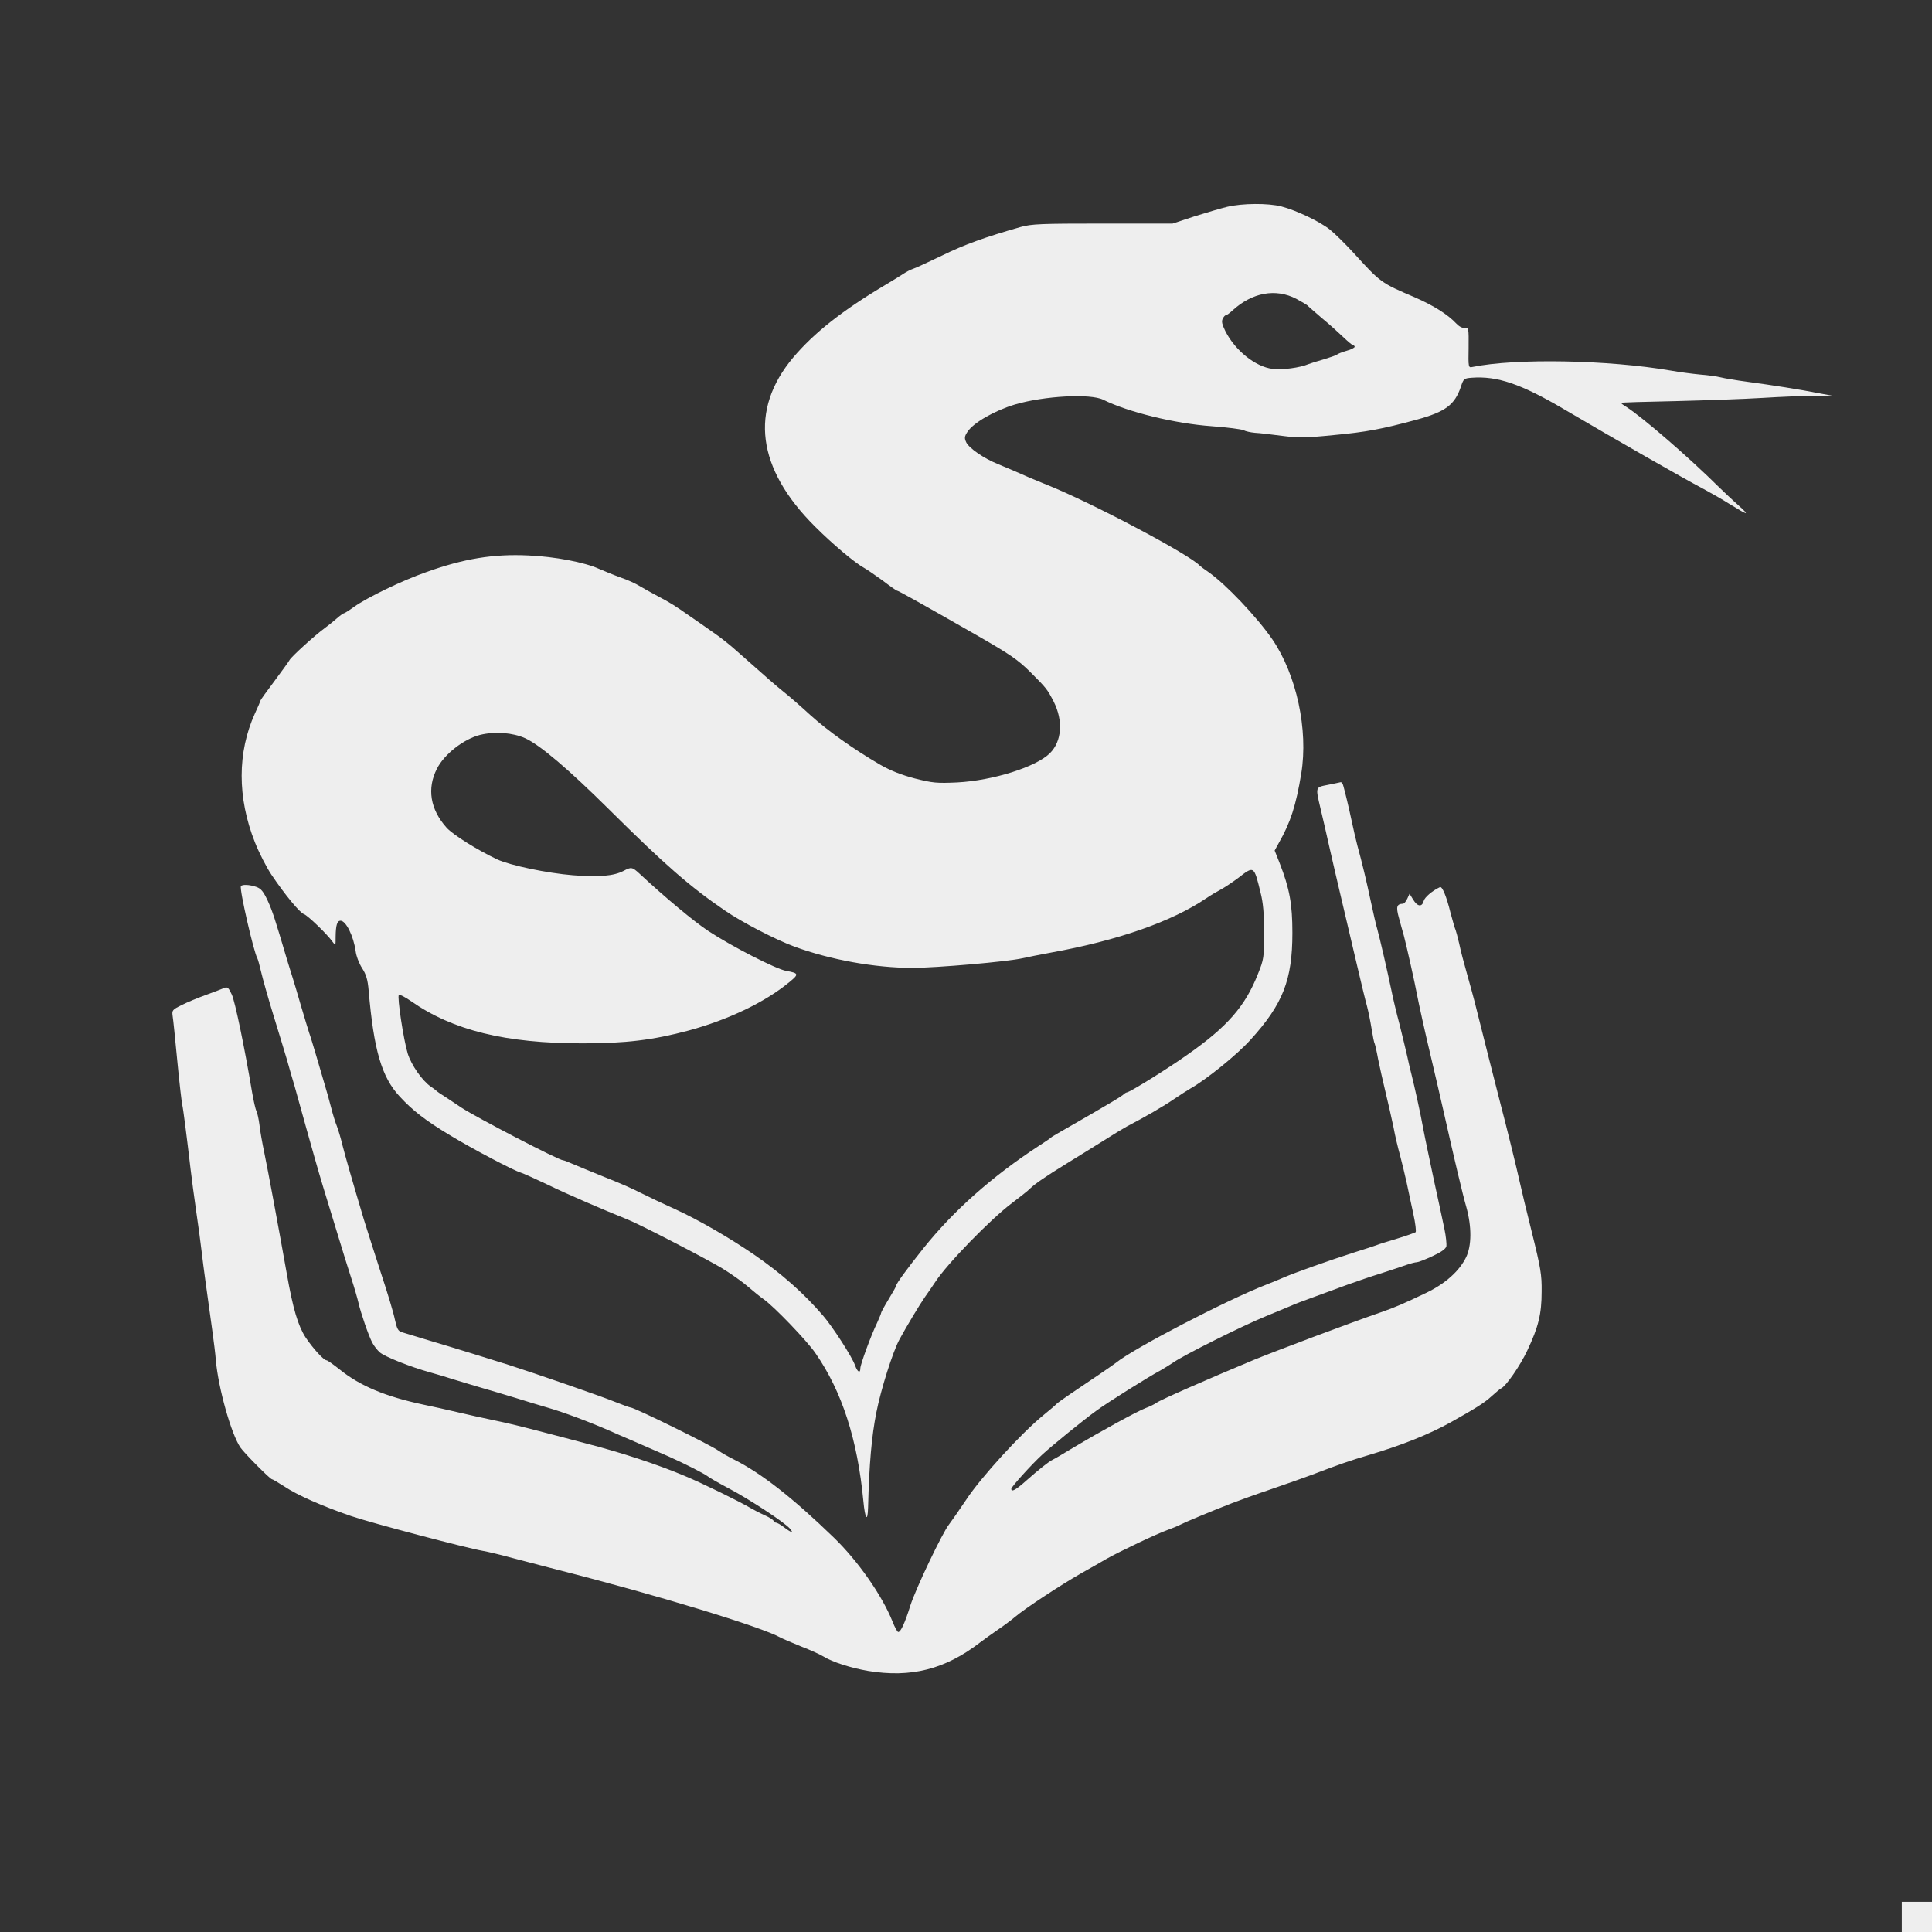 <?xml version="1.0" standalone="no"?>
<!DOCTYPE svg PUBLIC "-//W3C//DTD SVG 20010904//EN"
 "http://www.w3.org/TR/2001/REC-SVG-20010904/DTD/svg10.dtd">
<svg version="1.0" xmlns="http://www.w3.org/2000/svg"
 width="1024pt" height="1024pt" viewBox="0 0 1024 1024"
 preserveAspectRatio="xMidYMid meet">

<rect x="0" y="0" width="1024" height="1024" fill="#333333" stroke="none"/>

<g transform="translate(0,1024) scale(0.1,-0.1)"
fill="#EEEEEE" stroke="none">
<path d="M6505 9144 c-33 -8 -112 -31 -175 -51 l-115 -38 -370 0 c-328 0 -377
-2 -435 -18 -189 -54 -298 -93 -416 -151 -73 -35 -142 -67 -155 -71 -13 -4
-35 -16 -49 -25 -14 -9 -58 -37 -99 -61 -227 -135 -377 -254 -487 -384 -233
-278 -193 -588 115 -895 95 -95 213 -194 261 -220 13 -7 57 -37 97 -66 39 -30
74 -54 76 -54 7 0 113 -59 426 -238 174 -100 215 -128 280 -192 89 -89 91 -92
126 -159 51 -102 43 -210 -20 -273 -73 -73 -302 -145 -491 -155 -109 -5 -130
-3 -225 21 -72 19 -128 41 -184 73 -141 82 -277 179 -370 263 -49 45 -112 100
-140 122 -47 38 -77 64 -246 214 -36 33 -94 79 -130 103 -35 25 -90 63 -122
85 -80 56 -103 71 -172 107 -32 17 -75 41 -95 53 -19 12 -64 33 -100 45 -36
13 -87 34 -115 46 -77 35 -235 65 -374 71 -186 9 -343 -17 -541 -88 -131 -46
-312 -134 -383 -184 -26 -19 -50 -34 -53 -34 -4 0 -21 -12 -38 -27 -18 -16
-47 -39 -66 -53 -52 -38 -174 -149 -185 -168 -5 -10 -43 -61 -82 -114 -40 -53
-73 -99 -73 -102 0 -3 -13 -34 -29 -68 -93 -205 -94 -445 0 -682 22 -56 61
-132 87 -171 71 -106 152 -204 173 -210 20 -7 124 -107 152 -147 16 -22 16
-22 16 29 1 60 8 83 26 83 29 0 69 -82 80 -161 3 -26 19 -67 34 -90 22 -34 30
-61 35 -119 27 -315 69 -459 164 -561 69 -75 137 -128 272 -209 114 -69 330
-183 370 -195 14 -4 79 -34 145 -65 100 -49 293 -132 420 -183 62 -24 423
-211 502 -259 46 -28 107 -71 137 -97 29 -25 66 -55 82 -66 55 -38 230 -220
276 -287 141 -203 223 -458 254 -783 9 -97 23 -116 25 -35 6 233 19 378 44
504 24 122 87 321 122 386 37 68 107 185 135 225 16 22 40 58 55 80 63 97 292
332 406 418 43 33 86 66 95 76 28 27 80 63 197 135 61 37 148 92 195 121 47
30 103 64 125 76 89 46 193 106 248 144 32 22 72 47 87 56 82 46 247 179 317
257 173 190 223 318 223 568 0 153 -15 234 -67 368 l-27 68 23 42 c61 107 90
196 118 366 38 232 -25 523 -153 711 -82 119 -248 294 -339 357 -22 15 -42 30
-45 33 -49 57 -582 339 -815 431 -27 11 -66 27 -85 35 -63 28 -114 50 -170 73
-77 31 -154 85 -169 116 -10 22 -9 31 6 54 31 49 143 113 252 146 156 46 402
59 469 25 131 -65 378 -126 575 -140 82 -6 157 -16 168 -21 10 -6 38 -12 61
-14 24 -1 88 -9 143 -16 86 -11 124 -11 274 4 171 16 253 31 441 82 152 42
200 78 233 174 14 43 17 45 58 48 135 10 261 -33 487 -166 298 -175 628 -364
742 -424 41 -22 102 -57 135 -78 102 -63 112 -65 50 -9 -33 29 -80 74 -105 98
-153 152 -403 369 -491 425 -17 10 -29 20 -27 21 2 2 131 6 288 9 157 4 364
11 460 17 96 6 220 11 275 11 l100 0 -70 13 c-100 20 -253 44 -380 61 -60 8
-126 19 -145 24 -19 5 -69 12 -110 15 -41 4 -111 13 -155 21 -332 57 -822 66
-1051 19 -21 -5 -22 -2 -20 103 1 103 0 107 -20 104 -13 -2 -31 8 -45 23 -46
49 -121 96 -222 140 -178 76 -179 77 -323 235 -43 47 -99 102 -125 123 -54 43
-177 102 -258 123 -69 18 -207 17 -286 -2z m366 -488 c30 -16 56 -32 59 -35 3
-4 37 -33 75 -66 39 -32 90 -78 115 -102 24 -23 48 -43 52 -43 4 0 8 -4 8 -8
0 -5 -19 -15 -42 -21 -24 -7 -47 -16 -53 -21 -5 -4 -37 -15 -70 -25 -33 -9
-69 -21 -80 -25 -44 -19 -140 -32 -191 -25 -90 11 -197 97 -249 199 -18 37
-22 53 -14 67 5 11 13 19 18 19 4 0 19 11 33 24 105 96 229 119 339 62z
m-4087 -2329 c79 -36 231 -166 441 -374 302 -300 434 -414 617 -539 90 -62
270 -155 368 -191 190 -70 427 -113 626 -113 125 0 506 33 583 51 25 6 93 19
151 30 355 64 643 165 825 289 22 15 56 35 75 45 19 10 61 38 92 61 85 66 84
67 119 -76 14 -54 19 -113 19 -213 0 -132 -1 -141 -33 -220 -67 -170 -162
-279 -372 -426 -107 -76 -308 -201 -323 -201 -3 0 -13 -6 -21 -14 -9 -8 -86
-54 -171 -103 -204 -117 -204 -117 -210 -123 -3 -3 -32 -23 -65 -44 -249 -163
-450 -342 -609 -540 -88 -110 -146 -190 -146 -200 0 -4 -18 -36 -40 -72 -22
-36 -40 -69 -40 -73 0 -4 -10 -27 -21 -52 -31 -63 -89 -221 -89 -241 0 -29
-15 -21 -28 15 -16 46 -119 205 -169 263 -103 120 -221 224 -366 324 -133 91
-298 186 -414 239 -71 32 -151 70 -178 84 -64 32 -100 48 -205 90 -86 35 -120
49 -177 73 -17 8 -34 14 -38 14 -23 0 -456 225 -539 279 -54 36 -106 71 -115
76 -9 6 -18 13 -21 16 -3 3 -15 12 -27 20 -45 31 -103 114 -122 175 -22 72
-57 301 -47 311 3 4 32 -11 64 -33 221 -155 501 -224 909 -224 229 0 372 17
563 68 210 57 405 150 533 256 53 43 51 48 -16 60 -55 10 -289 130 -412 211
-75 49 -232 180 -364 303 -40 37 -45 38 -86 16 -52 -27 -130 -34 -269 -23
-136 11 -332 52 -401 84 -102 48 -234 130 -268 168 -87 97 -105 208 -51 313
39 77 142 157 229 179 79 19 172 12 239 -18z"/>
<path d="M7105 6094 c-5 -1 -36 -8 -67 -14 -67 -13 -66 -10 -39 -125 11 -44
31 -134 46 -200 15 -66 44 -192 65 -280 21 -88 57 -241 80 -340 23 -99 48
-202 56 -230 7 -27 18 -81 24 -119 6 -38 13 -73 16 -77 2 -4 11 -41 18 -81 8
-40 26 -120 40 -178 14 -58 33 -141 42 -185 8 -44 24 -111 35 -150 10 -38 26
-104 35 -145 9 -41 24 -115 35 -164 11 -50 16 -93 12 -97 -5 -3 -48 -19 -98
-34 -49 -15 -99 -30 -110 -35 -11 -4 -65 -22 -120 -39 -125 -40 -317 -108
-371 -132 -22 -10 -65 -27 -95 -39 -206 -80 -701 -337 -794 -413 -12 -10 -147
-102 -240 -164 -38 -26 -72 -50 -75 -54 -3 -4 -34 -31 -70 -60 -119 -97 -334
-333 -409 -448 -39 -58 -80 -117 -91 -131 -34 -42 -176 -339 -205 -430 -29
-93 -51 -140 -64 -140 -5 0 -19 26 -31 57 -55 137 -182 319 -310 443 -218 211
-385 342 -531 415 -30 15 -65 35 -79 45 -47 33 -448 230 -468 230 -5 0 -42 14
-83 30 -62 26 -423 151 -564 196 -69 22 -295 92 -420 129 -66 20 -131 40 -145
44 -20 6 -26 18 -37 67 -6 32 -39 142 -73 244 -33 102 -74 230 -91 285 -63
211 -98 334 -114 396 -8 35 -22 80 -29 99 -8 19 -22 64 -31 100 -9 36 -25 92
-35 125 -10 33 -30 101 -44 150 -15 50 -31 104 -37 120 -6 17 -25 82 -44 145
-18 63 -38 129 -43 145 -6 17 -19 62 -31 100 -64 216 -76 254 -102 311 -23 49
-35 64 -60 73 -37 13 -76 14 -82 4 -9 -15 68 -350 87 -382 3 -5 12 -37 20 -72
8 -35 37 -138 65 -229 28 -91 61 -199 73 -240 11 -41 29 -102 39 -135 9 -33
38 -136 64 -230 26 -93 64 -228 86 -300 22 -71 58 -191 81 -265 22 -74 54
-175 70 -225 16 -49 33 -108 38 -130 12 -53 53 -173 73 -211 8 -16 26 -39 39
-51 25 -23 163 -78 268 -107 36 -10 90 -26 120 -36 30 -9 98 -30 150 -45 52
-15 136 -40 185 -55 50 -16 124 -38 165 -50 90 -26 223 -76 335 -125 17 -8 68
-30 115 -50 107 -47 133 -58 195 -85 79 -35 189 -91 205 -104 8 -7 60 -37 115
-66 108 -57 290 -177 320 -210 25 -28 10 -25 -29 5 -18 14 -38 25 -44 25 -7 0
-12 4 -12 9 0 5 -21 18 -47 30 -27 12 -61 30 -78 40 -58 34 -251 129 -345 168
-144 61 -336 124 -522 172 -62 16 -158 42 -213 56 -126 33 -189 49 -290 70
-44 9 -125 27 -180 40 -55 13 -136 31 -180 40 -202 43 -336 99 -444 186 -34
27 -65 49 -70 49 -15 0 -72 63 -111 121 -40 62 -67 151 -100 339 -43 242 -100
549 -119 640 -11 52 -23 120 -26 150 -4 30 -11 62 -16 72 -5 9 -15 54 -23 100
-41 244 -90 478 -107 516 -16 35 -23 42 -37 37 -9 -4 -53 -21 -97 -37 -44 -16
-103 -40 -132 -55 -49 -24 -52 -28 -48 -57 3 -17 14 -125 25 -241 11 -115 23
-218 26 -230 5 -20 24 -169 44 -340 6 -49 19 -151 30 -225 11 -74 24 -171 29
-215 9 -78 26 -200 56 -415 8 -58 17 -129 19 -159 13 -148 82 -394 131 -464
22 -31 157 -167 166 -167 4 0 34 -18 67 -39 67 -45 198 -103 352 -156 104 -36
613 -170 700 -185 25 -4 99 -22 165 -40 66 -17 170 -44 230 -60 528 -134 1081
-303 1181 -359 11 -6 60 -27 109 -47 50 -19 104 -44 120 -54 49 -30 144 -60
235 -76 228 -38 410 8 595 151 22 17 65 47 95 68 30 20 71 51 90 67 50 43 238
167 350 231 52 29 113 64 135 77 67 38 267 133 321 152 28 10 59 23 70 29 20
11 163 71 274 114 36 14 130 48 210 75 80 27 177 62 215 76 141 54 202 75 300
104 176 52 320 110 435 174 132 74 178 103 215 137 23 21 46 40 51 42 25 11
100 118 139 201 59 125 76 193 76 313 1 88 -5 125 -51 310 -29 116 -58 237
-65 270 -14 65 -75 313 -101 410 -22 86 -101 396 -138 545 -8 30 -26 98 -41
150 -15 52 -34 124 -41 159 -8 35 -17 67 -19 72 -3 5 -15 46 -27 91 -21 86
-44 142 -56 136 -42 -20 -81 -54 -86 -73 -9 -34 -33 -31 -56 7 l-19 31 -12
-26 c-7 -15 -17 -27 -23 -27 -33 -1 -38 -16 -21 -76 9 -32 20 -75 26 -94 15
-57 60 -259 69 -309 8 -43 43 -203 75 -336 31 -130 45 -194 65 -280 59 -262
103 -448 122 -513 29 -105 28 -204 -1 -265 -36 -74 -110 -140 -209 -188 -121
-58 -167 -78 -242 -104 -160 -55 -566 -208 -675 -253 -240 -100 -500 -214
-515 -227 -8 -6 -35 -20 -60 -29 -48 -19 -234 -121 -385 -211 -49 -30 -97 -58
-106 -62 -22 -11 -71 -50 -139 -110 -57 -51 -80 -63 -80 -44 0 10 108 130 165
182 52 48 218 183 286 232 55 41 280 182 339 213 19 11 50 30 68 42 51 37 365
194 492 246 63 26 124 51 135 56 11 6 65 26 120 46 55 20 136 50 180 66 44 16
123 43 175 59 52 17 113 37 135 45 23 8 47 14 55 14 7 0 44 14 82 32 46 21 70
38 74 52 2 12 -2 53 -10 91 -8 39 -33 156 -56 260 -22 105 -48 226 -56 270
-14 78 -46 224 -64 295 -5 19 -15 60 -21 90 -7 30 -25 107 -41 170 -17 63 -36
144 -43 180 -20 96 -62 279 -75 325 -7 22 -22 90 -35 150 -24 112 -44 196 -71
295 -8 30 -21 87 -29 125 -8 39 -20 90 -26 115 -6 25 -14 57 -18 71 -3 14 -10
25 -16 23z"/>
<path d="M10080 80 l0 -80 80 0 80 0 0 80 0 80 -80 0 -80 0 0 -80z"/>
</g>
</svg>
